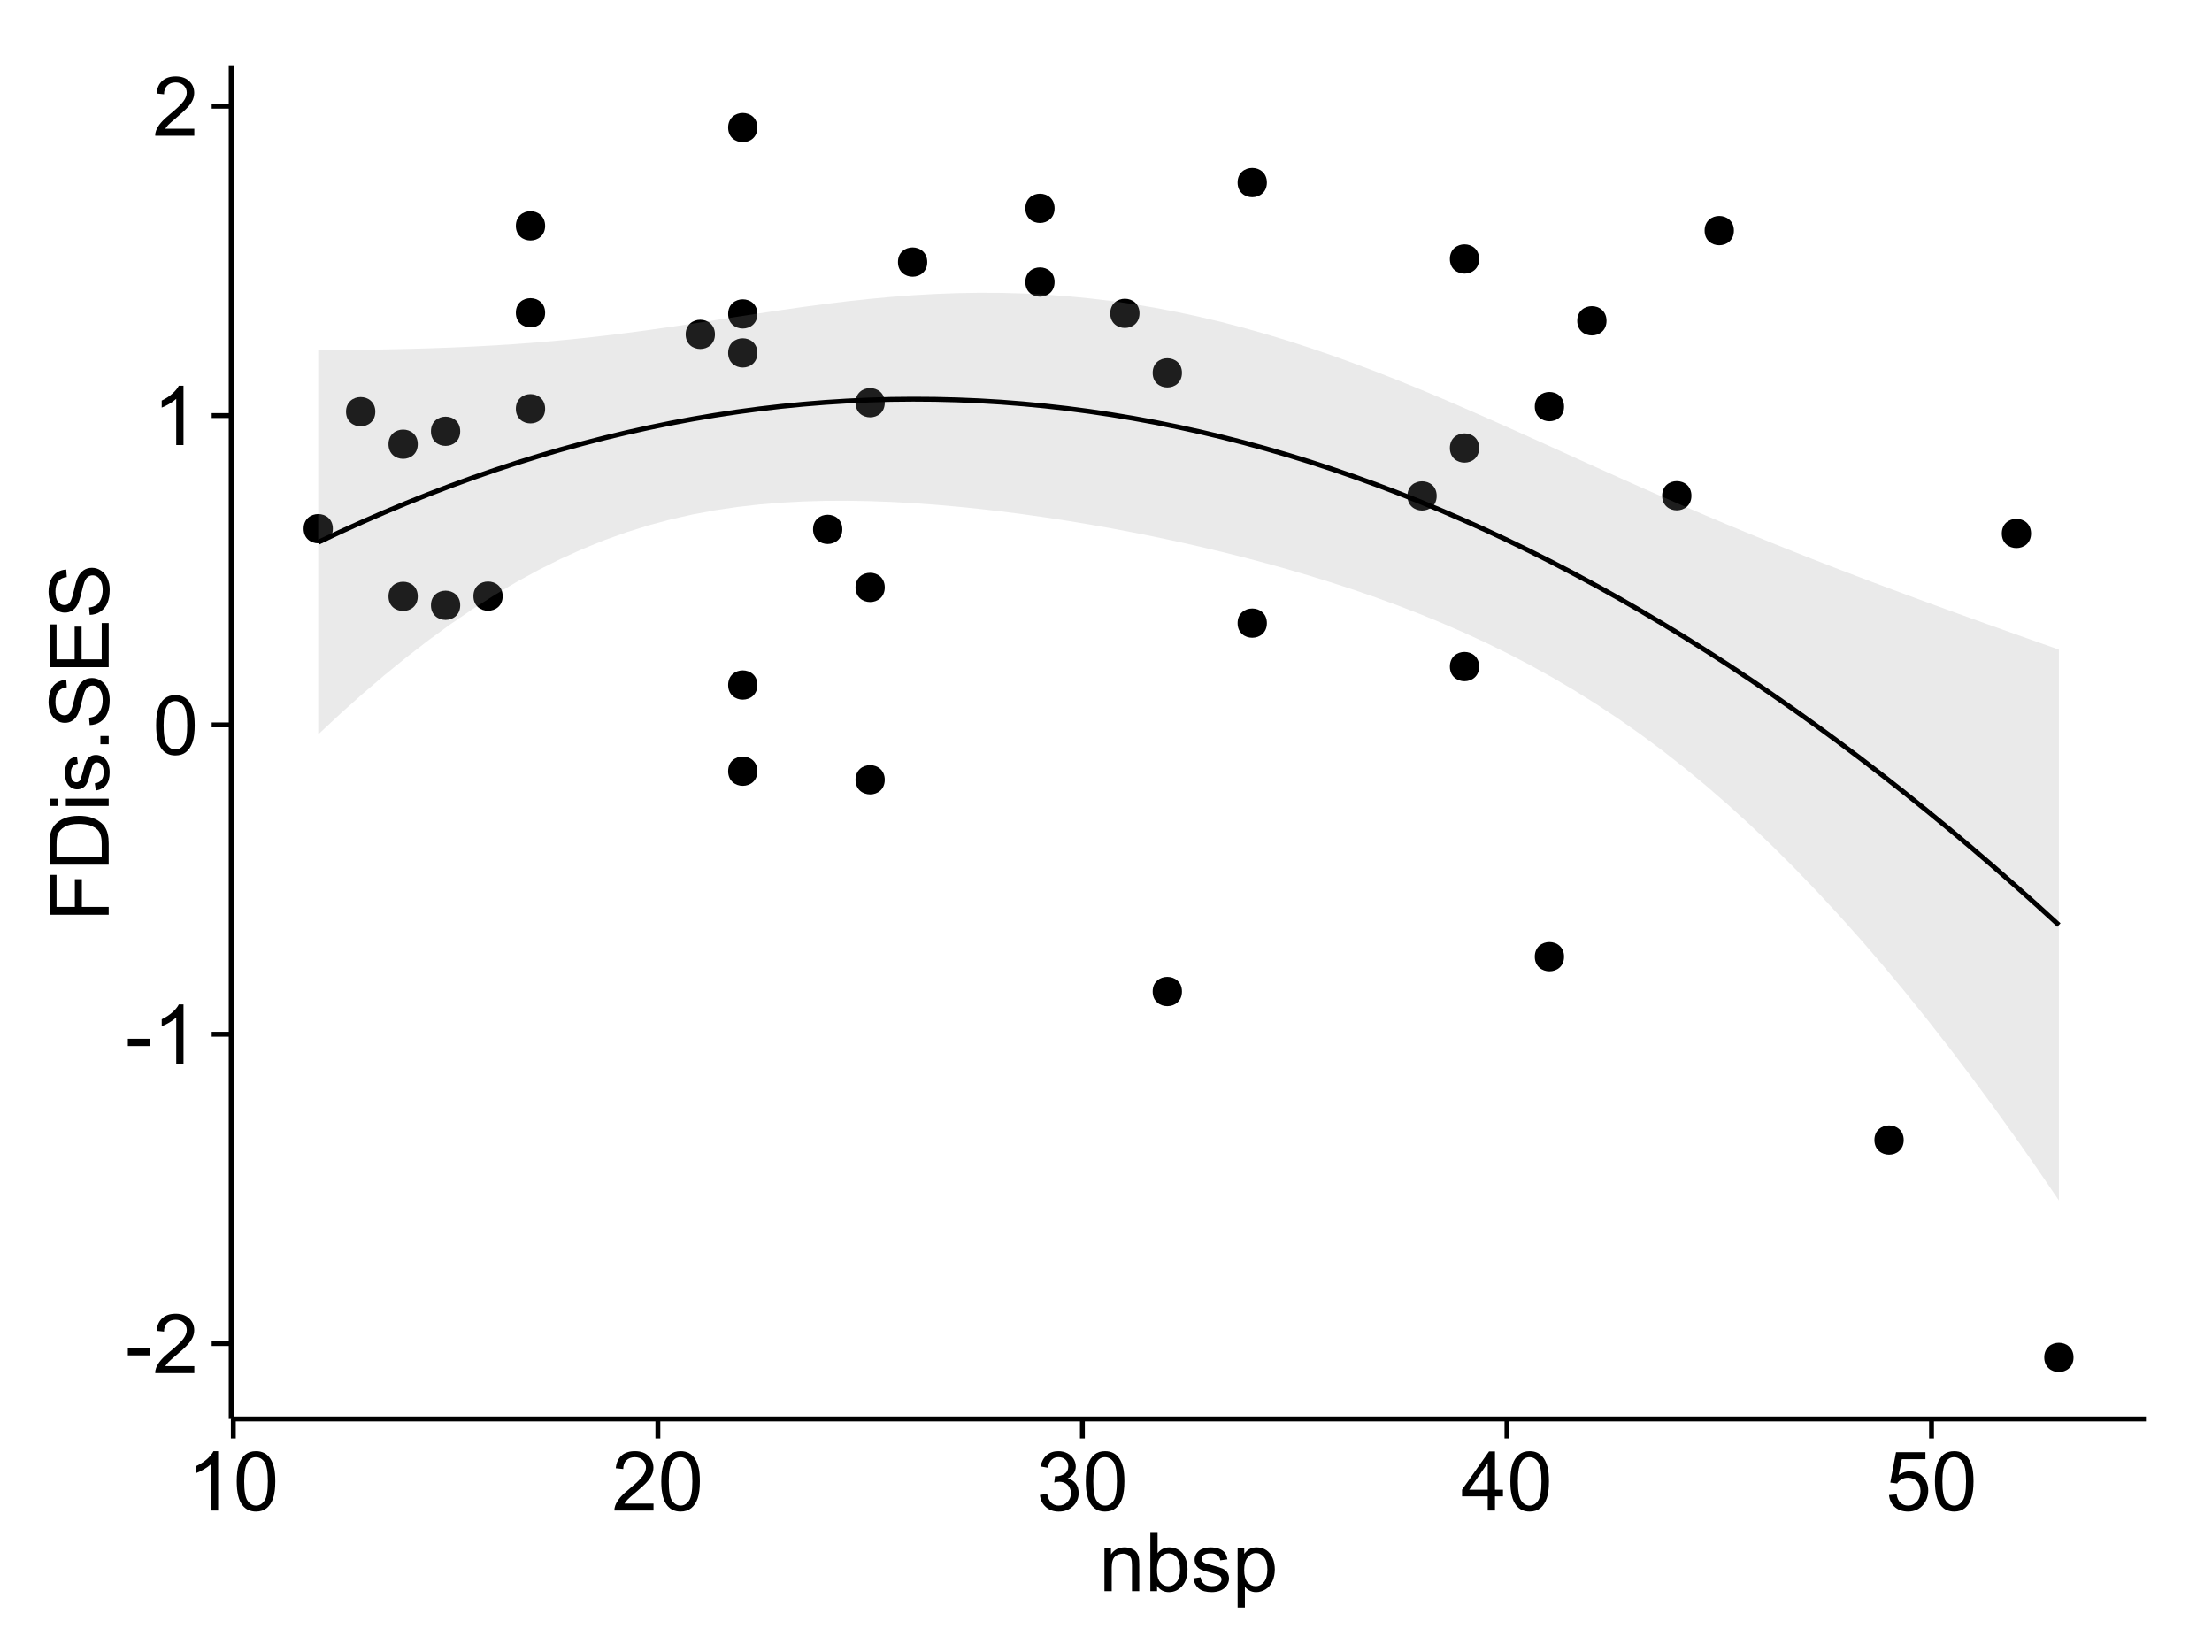 <?xml version="1.0" encoding="UTF-8"?>
<svg xmlns="http://www.w3.org/2000/svg" xmlns:xlink="http://www.w3.org/1999/xlink" width="482pt" height="360pt" viewBox="0 0 482 360" version="1.1">
<defs>
<g>
<symbol overflow="visible" id="glyph0-0">
<path style="stroke:none;" d="M 0.57 -3.867 L 0.57 -5.457 L 5.43 -5.457 L 5.43 -3.867 Z M 0.57 -3.867 "/>
</symbol>
<symbol overflow="visible" id="glyph0-1">
<path style="stroke:none;" d="M 9.062 -1.52 L 9.062 0 L 0.547 0 C 0.531 -0.379 0.594 -0.742 0.73 -1.098 C 0.945 -1.676 1.293 -2.25 1.77 -2.812 C 2.246 -3.375 2.934 -4.023 3.84 -4.766 C 5.238 -5.906 6.188 -6.816 6.68 -7.492 C 7.172 -8.16 7.418 -8.793 7.418 -9.395 C 7.418 -10.02 7.191 -10.551 6.746 -10.98 C 6.293 -11.41 5.711 -11.625 4.992 -11.629 C 4.23 -11.625 3.621 -11.395 3.164 -10.941 C 2.703 -10.48 2.469 -9.848 2.469 -9.043 L 0.844 -9.211 C 0.953 -10.422 1.371 -11.344 2.102 -11.984 C 2.824 -12.617 3.801 -12.938 5.027 -12.938 C 6.262 -12.938 7.238 -12.594 7.961 -11.91 C 8.68 -11.223 9.039 -10.371 9.043 -9.359 C 9.039 -8.84 8.934 -8.336 8.727 -7.84 C 8.512 -7.34 8.164 -6.812 7.676 -6.266 C 7.188 -5.711 6.375 -4.957 5.238 -4 C 4.285 -3.199 3.676 -2.66 3.41 -2.379 C 3.141 -2.094 2.918 -1.805 2.742 -1.52 Z M 9.062 -1.52 "/>
</symbol>
<symbol overflow="visible" id="glyph0-2">
<path style="stroke:none;" d="M 6.707 0 L 5.125 0 L 5.125 -10.082 C 4.742 -9.715 4.242 -9.352 3.625 -8.988 C 3.004 -8.625 2.449 -8.352 1.961 -8.172 L 1.961 -9.703 C 2.844 -10.117 3.617 -10.621 4.281 -11.215 C 4.941 -11.805 5.41 -12.379 5.688 -12.938 L 6.707 -12.938 Z M 6.707 0 "/>
</symbol>
<symbol overflow="visible" id="glyph0-3">
<path style="stroke:none;" d="M 0.746 -6.355 C 0.742 -7.875 0.898 -9.102 1.215 -10.031 C 1.527 -10.961 1.996 -11.676 2.613 -12.18 C 3.23 -12.684 4.008 -12.938 4.949 -12.938 C 5.637 -12.938 6.242 -12.797 6.766 -12.52 C 7.285 -12.238 7.715 -11.836 8.059 -11.316 C 8.395 -10.789 8.664 -10.152 8.859 -9.398 C 9.051 -8.645 9.145 -7.629 9.148 -6.355 C 9.145 -4.84 8.992 -3.617 8.684 -2.691 C 8.371 -1.762 7.906 -1.047 7.289 -0.539 C 6.672 -0.035 5.891 0.215 4.949 0.219 C 3.703 0.215 2.727 -0.227 2.023 -1.117 C 1.168 -2.188 0.742 -3.934 0.746 -6.355 Z M 2.375 -6.355 C 2.371 -4.234 2.621 -2.824 3.117 -2.129 C 3.609 -1.426 4.219 -1.078 4.949 -1.082 C 5.672 -1.078 6.281 -1.43 6.781 -2.137 C 7.273 -2.836 7.523 -4.242 7.523 -6.355 C 7.523 -8.473 7.273 -9.883 6.781 -10.582 C 6.281 -11.277 5.664 -11.625 4.93 -11.629 C 4.199 -11.625 3.621 -11.316 3.191 -10.703 C 2.645 -9.918 2.371 -8.469 2.375 -6.355 Z M 2.375 -6.355 "/>
</symbol>
<symbol overflow="visible" id="glyph0-4">
<path style="stroke:none;" d="M 0.758 -3.402 L 2.336 -3.613 C 2.516 -2.711 2.824 -2.062 3.266 -1.672 C 3.699 -1.273 4.23 -1.078 4.859 -1.082 C 5.602 -1.078 6.23 -1.336 6.746 -1.855 C 7.254 -2.367 7.512 -3.004 7.516 -3.77 C 7.512 -4.492 7.273 -5.094 6.801 -5.566 C 6.324 -6.035 5.723 -6.27 4.992 -6.273 C 4.691 -6.27 4.316 -6.211 3.875 -6.102 L 4.051 -7.488 C 4.152 -7.473 4.238 -7.465 4.305 -7.469 C 4.977 -7.465 5.582 -7.641 6.125 -7.996 C 6.66 -8.344 6.93 -8.887 6.934 -9.625 C 6.93 -10.199 6.734 -10.68 6.344 -11.062 C 5.949 -11.445 5.441 -11.637 4.824 -11.637 C 4.207 -11.637 3.695 -11.441 3.285 -11.055 C 2.875 -10.668 2.613 -10.09 2.496 -9.316 L 0.914 -9.598 C 1.105 -10.656 1.543 -11.477 2.23 -12.062 C 2.914 -12.645 3.766 -12.938 4.789 -12.938 C 5.488 -12.938 6.137 -12.785 6.73 -12.484 C 7.32 -12.18 7.773 -11.77 8.09 -11.25 C 8.402 -10.727 8.559 -10.172 8.562 -9.59 C 8.559 -9.031 8.41 -8.523 8.113 -8.066 C 7.812 -7.609 7.371 -7.246 6.785 -6.977 C 7.547 -6.801 8.137 -6.438 8.562 -5.883 C 8.98 -5.328 9.191 -4.633 9.195 -3.805 C 9.191 -2.676 8.781 -1.723 7.965 -0.945 C 7.141 -0.164 6.105 0.223 4.852 0.227 C 3.719 0.223 2.777 -0.109 2.035 -0.781 C 1.285 -1.453 0.859 -2.328 0.758 -3.402 Z M 0.758 -3.402 "/>
</symbol>
<symbol overflow="visible" id="glyph0-5">
<path style="stroke:none;" d="M 5.82 0 L 5.82 -3.086 L 0.227 -3.086 L 0.227 -4.535 L 6.109 -12.883 L 7.398 -12.883 L 7.398 -4.535 L 9.141 -4.535 L 9.141 -3.086 L 7.398 -3.086 L 7.398 0 Z M 5.82 -4.535 L 5.82 -10.344 L 1.785 -4.535 Z M 5.82 -4.535 "/>
</symbol>
<symbol overflow="visible" id="glyph0-6">
<path style="stroke:none;" d="M 0.746 -3.375 L 2.406 -3.516 C 2.527 -2.707 2.812 -2.098 3.266 -1.691 C 3.711 -1.281 4.254 -1.078 4.887 -1.082 C 5.648 -1.078 6.293 -1.363 6.82 -1.941 C 7.344 -2.512 7.605 -3.273 7.609 -4.227 C 7.605 -5.125 7.352 -5.84 6.848 -6.363 C 6.34 -6.883 5.676 -7.141 4.859 -7.145 C 4.344 -7.141 3.887 -7.027 3.48 -6.797 C 3.07 -6.566 2.746 -6.266 2.516 -5.898 L 1.027 -6.09 L 2.277 -12.711 L 8.684 -12.711 L 8.684 -11.195 L 3.543 -11.195 L 2.848 -7.734 C 3.621 -8.273 4.43 -8.543 5.281 -8.543 C 6.402 -8.543 7.352 -8.152 8.129 -7.371 C 8.898 -6.59 9.285 -5.586 9.289 -4.367 C 9.285 -3.195 8.945 -2.188 8.27 -1.344 C 7.441 -0.301 6.316 0.215 4.887 0.219 C 3.715 0.215 2.758 -0.109 2.016 -0.766 C 1.273 -1.418 0.848 -2.289 0.746 -3.375 Z M 0.746 -3.375 "/>
</symbol>
<symbol overflow="visible" id="glyph0-7">
<path style="stroke:none;" d="M 1.188 0 L 1.188 -9.336 L 2.609 -9.336 L 2.609 -8.008 C 3.293 -9.031 4.285 -9.543 5.582 -9.547 C 6.141 -9.543 6.656 -9.441 7.133 -9.242 C 7.602 -9.035 7.957 -8.77 8.191 -8.445 C 8.426 -8.113 8.59 -7.727 8.684 -7.277 C 8.742 -6.98 8.77 -6.465 8.773 -5.738 L 8.773 0 L 7.188 0 L 7.188 -5.68 C 7.184 -6.32 7.121 -6.801 7.004 -7.121 C 6.879 -7.438 6.66 -7.695 6.348 -7.887 C 6.031 -8.074 5.664 -8.168 5.246 -8.172 C 4.566 -8.168 3.984 -7.953 3.5 -7.531 C 3.008 -7.102 2.766 -6.293 2.77 -5.098 L 2.77 0 Z M 1.188 0 "/>
</symbol>
<symbol overflow="visible" id="glyph0-8">
<path style="stroke:none;" d="M 2.645 0 L 1.18 0 L 1.18 -12.883 L 2.758 -12.883 L 2.758 -8.289 C 3.426 -9.125 4.277 -9.543 5.316 -9.547 C 5.887 -9.543 6.434 -9.43 6.949 -9.199 C 7.461 -8.965 7.883 -8.637 8.215 -8.223 C 8.543 -7.801 8.801 -7.297 8.992 -6.707 C 9.176 -6.113 9.27 -5.48 9.273 -4.809 C 9.27 -3.203 8.875 -1.965 8.086 -1.098 C 7.293 -0.223 6.344 0.211 5.238 0.211 C 4.137 0.211 3.27 -0.246 2.645 -1.168 Z M 2.629 -4.738 C 2.625 -3.617 2.777 -2.809 3.086 -2.312 C 3.582 -1.496 4.254 -1.09 5.105 -1.09 C 5.793 -1.09 6.391 -1.387 6.898 -1.988 C 7.398 -2.586 7.652 -3.484 7.656 -4.676 C 7.652 -5.895 7.41 -6.793 6.93 -7.371 C 6.441 -7.949 5.855 -8.238 5.176 -8.242 C 4.48 -8.238 3.883 -7.938 3.383 -7.34 C 2.875 -6.738 2.625 -5.871 2.629 -4.738 Z M 2.629 -4.738 "/>
</symbol>
<symbol overflow="visible" id="glyph0-9">
<path style="stroke:none;" d="M 0.555 -2.785 L 2.117 -3.031 C 2.203 -2.402 2.449 -1.922 2.852 -1.59 C 3.25 -1.254 3.812 -1.09 4.535 -1.09 C 5.262 -1.09 5.801 -1.234 6.152 -1.531 C 6.504 -1.824 6.68 -2.172 6.68 -2.574 C 6.68 -2.926 6.523 -3.207 6.215 -3.418 C 5.996 -3.555 5.457 -3.734 4.598 -3.953 C 3.434 -4.246 2.629 -4.5 2.184 -4.715 C 1.734 -4.926 1.395 -5.223 1.164 -5.602 C 0.93 -5.98 0.812 -6.398 0.816 -6.855 C 0.812 -7.27 0.91 -7.652 1.102 -8.012 C 1.293 -8.363 1.551 -8.66 1.883 -8.895 C 2.125 -9.074 2.461 -9.227 2.887 -9.355 C 3.309 -9.48 3.766 -9.543 4.254 -9.547 C 4.984 -9.543 5.625 -9.438 6.184 -9.23 C 6.734 -9.016 7.145 -8.73 7.41 -8.371 C 7.672 -8.008 7.852 -7.527 7.953 -6.926 L 6.406 -6.715 C 6.332 -7.195 6.129 -7.57 5.793 -7.84 C 5.453 -8.105 4.977 -8.238 4.367 -8.242 C 3.637 -8.238 3.121 -8.117 2.812 -7.883 C 2.5 -7.641 2.344 -7.359 2.348 -7.039 C 2.344 -6.832 2.406 -6.648 2.539 -6.484 C 2.664 -6.312 2.867 -6.172 3.148 -6.062 C 3.301 -6.004 3.766 -5.871 4.543 -5.66 C 5.66 -5.359 6.441 -5.113 6.887 -4.926 C 7.324 -4.734 7.672 -4.457 7.926 -4.094 C 8.176 -3.73 8.301 -3.281 8.305 -2.742 C 8.301 -2.215 8.148 -1.719 7.844 -1.254 C 7.535 -0.785 7.09 -0.422 6.512 -0.172 C 5.926 0.086 5.27 0.211 4.543 0.211 C 3.328 0.211 2.406 -0.039 1.77 -0.543 C 1.133 -1.047 0.727 -1.793 0.555 -2.785 Z M 0.555 -2.785 "/>
</symbol>
<symbol overflow="visible" id="glyph0-10">
<path style="stroke:none;" d="M 1.188 3.578 L 1.188 -9.336 L 2.629 -9.336 L 2.629 -8.121 C 2.965 -8.594 3.348 -8.949 3.777 -9.188 C 4.203 -9.426 4.723 -9.543 5.336 -9.547 C 6.129 -9.543 6.832 -9.34 7.445 -8.93 C 8.051 -8.516 8.512 -7.934 8.824 -7.191 C 9.133 -6.441 9.285 -5.625 9.289 -4.738 C 9.285 -3.781 9.113 -2.922 8.773 -2.156 C 8.43 -1.391 7.934 -0.805 7.281 -0.398 C 6.625 0.008 5.938 0.211 5.219 0.211 C 4.691 0.211 4.219 0.102 3.801 -0.121 C 3.379 -0.344 3.035 -0.625 2.77 -0.969 L 2.77 3.578 Z M 2.617 -4.613 C 2.613 -3.41 2.855 -2.523 3.348 -1.949 C 3.832 -1.375 4.422 -1.09 5.117 -1.09 C 5.816 -1.09 6.418 -1.387 6.922 -1.98 C 7.418 -2.574 7.668 -3.496 7.672 -4.746 C 7.668 -5.934 7.426 -6.824 6.938 -7.418 C 6.445 -8.008 5.859 -8.301 5.188 -8.305 C 4.508 -8.301 3.91 -7.988 3.395 -7.359 C 2.871 -6.727 2.613 -5.809 2.617 -4.613 Z M 2.617 -4.613 "/>
</symbol>
<symbol overflow="visible" id="glyph1-0">
<path style="stroke:none;" d="M 0 -1.477 L -12.883 -1.477 L -12.883 -10.168 L -11.363 -10.168 L -11.363 -3.184 L -7.375 -3.184 L -7.375 -9.227 L -5.852 -9.227 L -5.852 -3.184 L 0 -3.18 Z M 0 -1.477 "/>
</symbol>
<symbol overflow="visible" id="glyph1-1">
<path style="stroke:none;" d="M 0 -1.391 L -12.883 -1.391 L -12.883 -5.828 C -12.879 -6.828 -12.816 -7.594 -12.699 -8.121 C -12.527 -8.855 -12.223 -9.484 -11.777 -10.012 C -11.199 -10.688 -10.465 -11.195 -9.574 -11.535 C -8.68 -11.867 -7.656 -12.035 -6.512 -12.039 C -5.527 -12.035 -4.66 -11.922 -3.91 -11.695 C -3.152 -11.469 -2.527 -11.176 -2.035 -10.816 C -1.535 -10.457 -1.145 -10.066 -0.863 -9.645 C -0.574 -9.219 -0.359 -8.703 -0.219 -8.105 C -0.07 -7.504 0 -6.816 0 -6.039 Z M -1.52 -3.094 L -1.52 -5.844 C -1.516 -6.688 -1.598 -7.355 -1.758 -7.844 C -1.914 -8.324 -2.137 -8.711 -2.426 -9 C -2.828 -9.402 -3.371 -9.715 -4.055 -9.941 C -4.734 -10.164 -5.562 -10.277 -6.539 -10.281 C -7.887 -10.277 -8.922 -10.055 -9.645 -9.617 C -10.367 -9.172 -10.852 -8.637 -11.102 -8.008 C -11.273 -7.547 -11.359 -6.812 -11.363 -5.801 L -11.363 -3.094 Z M -1.52 -3.094 "/>
</symbol>
<symbol overflow="visible" id="glyph1-2">
<path style="stroke:none;" d="M -11.066 -1.195 L -12.883 -1.195 L -12.883 -2.777 L -11.066 -2.777 Z M 0 -1.195 L -9.336 -1.195 L -9.336 -2.777 L 0 -2.777 Z M 0 -1.195 "/>
</symbol>
<symbol overflow="visible" id="glyph1-3">
<path style="stroke:none;" d="M -2.785 -0.555 L -3.031 -2.117 C -2.402 -2.203 -1.922 -2.449 -1.59 -2.852 C -1.254 -3.25 -1.09 -3.812 -1.09 -4.535 C -1.09 -5.262 -1.234 -5.801 -1.531 -6.152 C -1.824 -6.504 -2.172 -6.68 -2.574 -6.68 C -2.926 -6.68 -3.207 -6.523 -3.418 -6.215 C -3.555 -5.996 -3.734 -5.457 -3.953 -4.598 C -4.246 -3.434 -4.5 -2.629 -4.715 -2.184 C -4.926 -1.734 -5.223 -1.395 -5.602 -1.164 C -5.98 -0.93 -6.398 -0.812 -6.855 -0.816 C -7.27 -0.812 -7.652 -0.91 -8.012 -1.102 C -8.363 -1.293 -8.66 -1.551 -8.895 -1.883 C -9.074 -2.125 -9.227 -2.461 -9.355 -2.887 C -9.48 -3.309 -9.543 -3.766 -9.547 -4.254 C -9.543 -4.984 -9.438 -5.625 -9.23 -6.184 C -9.016 -6.734 -8.73 -7.145 -8.371 -7.41 C -8.008 -7.672 -7.527 -7.852 -6.926 -7.953 L -6.715 -6.406 C -7.195 -6.332 -7.57 -6.129 -7.84 -5.797 C -8.105 -5.457 -8.238 -4.98 -8.242 -4.367 C -8.238 -3.637 -8.117 -3.121 -7.883 -2.812 C -7.641 -2.5 -7.359 -2.344 -7.039 -2.348 C -6.832 -2.344 -6.648 -2.406 -6.484 -2.539 C -6.312 -2.664 -6.172 -2.867 -6.062 -3.148 C -6.004 -3.301 -5.871 -3.766 -5.66 -4.543 C -5.359 -5.66 -5.113 -6.441 -4.926 -6.887 C -4.734 -7.324 -4.457 -7.672 -4.094 -7.926 C -3.73 -8.176 -3.281 -8.301 -2.742 -8.305 C -2.211 -8.301 -1.711 -8.148 -1.25 -7.844 C -0.781 -7.535 -0.422 -7.09 -0.172 -6.512 C 0.086 -5.926 0.211 -5.27 0.211 -4.543 C 0.211 -3.328 -0.039 -2.406 -0.543 -1.77 C -1.047 -1.133 -1.793 -0.727 -2.785 -0.555 Z M -2.785 -0.555 "/>
</symbol>
<symbol overflow="visible" id="glyph1-4">
<path style="stroke:none;" d="M 0 -1.633 L -1.801 -1.633 L -1.801 -3.438 L 0 -3.438 Z M 0 -1.633 "/>
</symbol>
<symbol overflow="visible" id="glyph1-5">
<path style="stroke:none;" d="M -4.141 -0.809 L -4.281 -2.418 C -3.633 -2.492 -3.102 -2.668 -2.691 -2.949 C -2.277 -3.223 -1.945 -3.656 -1.691 -4.246 C -1.434 -4.828 -1.305 -5.488 -1.309 -6.223 C -1.305 -6.871 -1.402 -7.445 -1.598 -7.945 C -1.789 -8.441 -2.055 -8.809 -2.395 -9.055 C -2.727 -9.297 -3.094 -9.422 -3.496 -9.422 C -3.898 -9.422 -4.25 -9.305 -4.555 -9.07 C -4.852 -8.836 -5.105 -8.449 -5.316 -7.91 C -5.449 -7.562 -5.66 -6.797 -5.945 -5.613 C -6.227 -4.43 -6.496 -3.602 -6.75 -3.129 C -7.07 -2.512 -7.469 -2.051 -7.949 -1.754 C -8.422 -1.449 -8.957 -1.301 -9.555 -1.301 C -10.203 -1.301 -10.812 -1.484 -11.379 -1.855 C -11.941 -2.223 -12.367 -2.762 -12.664 -3.473 C -12.953 -4.18 -13.102 -4.969 -13.105 -5.836 C -13.102 -6.789 -12.945 -7.629 -12.641 -8.363 C -12.328 -9.09 -11.879 -9.652 -11.285 -10.043 C -10.688 -10.434 -10.008 -10.645 -9.254 -10.68 L -9.133 -9.043 C -9.941 -8.953 -10.555 -8.656 -10.977 -8.152 C -11.391 -7.641 -11.602 -6.895 -11.602 -5.906 C -11.602 -4.875 -11.41 -4.121 -11.035 -3.652 C -10.652 -3.176 -10.199 -2.941 -9.668 -2.945 C -9.203 -2.941 -8.82 -3.109 -8.523 -3.445 C -8.223 -3.773 -7.918 -4.629 -7.605 -6.016 C -7.293 -7.398 -7.02 -8.348 -6.785 -8.867 C -6.438 -9.613 -5.996 -10.168 -5.469 -10.527 C -4.938 -10.883 -4.328 -11.062 -3.637 -11.066 C -2.949 -11.062 -2.305 -10.867 -1.699 -10.477 C -1.09 -10.082 -0.617 -9.516 -0.285 -8.781 C 0.051 -8.043 0.215 -7.215 0.219 -6.301 C 0.215 -5.133 0.051 -4.156 -0.289 -3.371 C -0.625 -2.578 -1.137 -1.961 -1.824 -1.516 C -2.504 -1.066 -3.277 -0.832 -4.141 -0.809 Z M -4.141 -0.809 "/>
</symbol>
<symbol overflow="visible" id="glyph1-6">
<path style="stroke:none;" d="M 0 -1.422 L -12.883 -1.426 L -12.883 -10.742 L -11.363 -10.742 L -11.363 -3.129 L -7.418 -3.129 L -7.418 -10.258 L -5.906 -10.258 L -5.906 -3.129 L -1.52 -3.129 L -1.52 -11.039 L 0 -11.039 Z M 0 -1.422 "/>
</symbol>
</g>
<clipPath id="clip1">
  <path d="M 50.375 14.398 L 468.598 14.398 L 468.598 310.164 L 50.375 310.164 Z M 50.375 14.398 "/>
</clipPath>
</defs>
<g id="surface4996">
<rect x="0" y="0" width="482" height="360" style="fill:rgb(100%,100%,100%);fill-opacity:1;stroke:none;"/>
<rect x="0" y="0" width="482" height="360" style="fill:rgb(100%,100%,100%);fill-opacity:1;stroke:none;"/>
<path style="fill:none;stroke-width:1.063;stroke-linecap:round;stroke-linejoin:round;stroke:rgb(100%,100%,100%);stroke-opacity:1;stroke-miterlimit:10;" d="M 0 360 L 482 360 L 482 0 L 0 0 Z M 0 360 "/>
<g clip-path="url(#clip1)" clip-rule="nonzero">
<path style=" stroke:none;fill-rule:nonzero;fill:rgb(100%,100%,100%);fill-opacity:1;" d="M 50.375 309.168 L 467.598 309.168 L 467.598 14.402 L 50.375 14.402 Z M 50.375 309.168 "/>
<path style=" stroke:none;fill-rule:nonzero;fill:rgb(0%,0%,0%);fill-opacity:1;" d="M 256.488 216.047 C 256.488 218.879 252.238 218.879 252.238 216.047 C 252.238 213.211 256.488 213.211 256.488 216.047 "/>
<path style=" stroke:none;fill-rule:nonzero;fill:rgb(0%,0%,0%);fill-opacity:1;" d="M 200.98 57.102 C 200.98 59.934 196.73 59.934 196.73 57.102 C 196.73 54.266 200.98 54.266 200.98 57.102 "/>
<path style=" stroke:none;fill-rule:nonzero;fill:rgb(0%,0%,0%);fill-opacity:1;" d="M 99.219 131.887 C 99.219 134.723 94.969 134.723 94.969 131.887 C 94.969 129.055 99.219 129.055 99.219 131.887 "/>
<path style=" stroke:none;fill-rule:nonzero;fill:rgb(0%,0%,0%);fill-opacity:1;" d="M 228.734 61.449 C 228.734 64.281 224.484 64.281 224.484 61.449 C 224.484 58.613 228.734 58.613 228.734 61.449 "/>
<path style=" stroke:none;fill-rule:nonzero;fill:rgb(0%,0%,0%);fill-opacity:1;" d="M 349 69.898 C 349 72.73 344.746 72.73 344.746 69.898 C 344.746 67.062 349 67.062 349 69.898 "/>
<path style=" stroke:none;fill-rule:nonzero;fill:rgb(0%,0%,0%);fill-opacity:1;" d="M 256.488 81.238 C 256.488 84.074 252.238 84.074 252.238 81.238 C 252.238 78.406 256.488 78.406 256.488 81.238 "/>
<path style=" stroke:none;fill-rule:nonzero;fill:rgb(0%,0%,0%);fill-opacity:1;" d="M 376.754 50.246 C 376.754 53.078 372.5 53.078 372.5 50.246 C 372.5 47.41 376.754 47.41 376.754 50.246 "/>
<path style=" stroke:none;fill-rule:nonzero;fill:rgb(0%,0%,0%);fill-opacity:1;" d="M 339.75 208.457 C 339.75 211.293 335.496 211.293 335.496 208.457 C 335.496 205.621 339.75 205.621 339.75 208.457 "/>
<path style=" stroke:none;fill-rule:nonzero;fill:rgb(0%,0%,0%);fill-opacity:1;" d="M 163.977 27.797 C 163.977 30.633 159.727 30.633 159.727 27.797 C 159.727 24.965 163.977 24.965 163.977 27.797 "/>
<path style=" stroke:none;fill-rule:nonzero;fill:rgb(0%,0%,0%);fill-opacity:1;" d="M 191.73 169.906 C 191.73 172.742 187.48 172.742 187.48 169.906 C 187.48 167.07 191.73 167.07 191.73 169.906 "/>
<path style=" stroke:none;fill-rule:nonzero;fill:rgb(0%,0%,0%);fill-opacity:1;" d="M 321.246 97.617 C 321.246 100.453 316.996 100.453 316.996 97.617 C 316.996 94.785 321.246 94.785 321.246 97.617 "/>
<path style=" stroke:none;fill-rule:nonzero;fill:rgb(0%,0%,0%);fill-opacity:1;" d="M 274.992 39.777 C 274.992 42.609 270.738 42.609 270.738 39.777 C 270.738 36.941 274.992 36.941 274.992 39.777 "/>
<path style=" stroke:none;fill-rule:nonzero;fill:rgb(0%,0%,0%);fill-opacity:1;" d="M 228.734 45.391 C 228.734 48.227 224.484 48.227 224.484 45.391 C 224.484 42.559 228.734 42.559 228.734 45.391 "/>
<path style=" stroke:none;fill-rule:nonzero;fill:rgb(0%,0%,0%);fill-opacity:1;" d="M 339.75 88.598 C 339.75 91.434 335.496 91.434 335.496 88.598 C 335.496 85.766 339.75 85.766 339.75 88.598 "/>
<path style=" stroke:none;fill-rule:nonzero;fill:rgb(0%,0%,0%);fill-opacity:1;" d="M 367.5 108.016 C 367.5 110.852 363.25 110.852 363.25 108.016 C 363.25 105.184 367.5 105.184 367.5 108.016 "/>
<path style=" stroke:none;fill-rule:nonzero;fill:rgb(0%,0%,0%);fill-opacity:1;" d="M 163.977 76.898 C 163.977 79.73 159.727 79.73 159.727 76.898 C 159.727 74.062 163.977 74.062 163.977 76.898 "/>
<path style=" stroke:none;fill-rule:nonzero;fill:rgb(0%,0%,0%);fill-opacity:1;" d="M 117.723 89.07 C 117.723 91.902 113.469 91.902 113.469 89.07 C 113.469 86.234 117.723 86.234 117.723 89.07 "/>
<path style=" stroke:none;fill-rule:nonzero;fill:rgb(0%,0%,0%);fill-opacity:1;" d="M 441.512 116.234 C 441.512 119.07 437.258 119.07 437.258 116.234 C 437.258 113.402 441.512 113.402 441.512 116.234 "/>
<path style=" stroke:none;fill-rule:nonzero;fill:rgb(0%,0%,0%);fill-opacity:1;" d="M 321.246 145.242 C 321.246 148.078 316.996 148.078 316.996 145.242 C 316.996 142.41 321.246 142.41 321.246 145.242 "/>
<path style=" stroke:none;fill-rule:nonzero;fill:rgb(0%,0%,0%);fill-opacity:1;" d="M 163.977 168.039 C 163.977 170.875 159.727 170.875 159.727 168.039 C 159.727 165.203 163.977 165.203 163.977 168.039 "/>
<path style=" stroke:none;fill-rule:nonzero;fill:rgb(0%,0%,0%);fill-opacity:1;" d="M 321.246 56.43 C 321.246 59.266 316.996 59.266 316.996 56.43 C 316.996 53.594 321.246 53.594 321.246 56.43 "/>
<path style=" stroke:none;fill-rule:nonzero;fill:rgb(0%,0%,0%);fill-opacity:1;" d="M 413.758 248.398 C 413.758 251.234 409.504 251.234 409.504 248.398 C 409.504 245.566 413.758 245.566 413.758 248.398 "/>
<path style=" stroke:none;fill-rule:nonzero;fill:rgb(0%,0%,0%);fill-opacity:1;" d="M 117.723 68.148 C 117.723 70.984 113.469 70.984 113.469 68.148 C 113.469 65.312 117.723 65.312 117.723 68.148 "/>
<path style=" stroke:none;fill-rule:nonzero;fill:rgb(0%,0%,0%);fill-opacity:1;" d="M 71.469 115.199 C 71.469 118.031 67.215 118.031 67.215 115.199 C 67.215 112.363 71.469 112.363 71.469 115.199 "/>
<path style=" stroke:none;fill-rule:nonzero;fill:rgb(0%,0%,0%);fill-opacity:1;" d="M 450.762 295.77 C 450.762 298.602 446.508 298.602 446.508 295.77 C 446.508 292.934 450.762 292.934 450.762 295.77 "/>
<path style=" stroke:none;fill-rule:nonzero;fill:rgb(0%,0%,0%);fill-opacity:1;" d="M 311.996 108.055 C 311.996 110.891 307.742 110.891 307.742 108.055 C 307.742 105.219 311.996 105.219 311.996 108.055 "/>
<path style=" stroke:none;fill-rule:nonzero;fill:rgb(0%,0%,0%);fill-opacity:1;" d="M 163.977 68.402 C 163.977 71.234 159.727 71.234 159.727 68.402 C 159.727 65.566 163.977 65.566 163.977 68.402 "/>
<path style=" stroke:none;fill-rule:nonzero;fill:rgb(0%,0%,0%);fill-opacity:1;" d="M 108.473 129.895 C 108.473 132.727 104.219 132.727 104.219 129.895 C 104.219 127.059 108.473 127.059 108.473 129.895 "/>
<path style=" stroke:none;fill-rule:nonzero;fill:rgb(0%,0%,0%);fill-opacity:1;" d="M 191.73 87.75 C 191.73 90.586 187.48 90.586 187.48 87.75 C 187.48 84.914 191.73 84.914 191.73 87.75 "/>
<path style=" stroke:none;fill-rule:nonzero;fill:rgb(0%,0%,0%);fill-opacity:1;" d="M 163.977 149.254 C 163.977 152.09 159.727 152.09 159.727 149.254 C 159.727 146.418 163.977 146.418 163.977 149.254 "/>
<path style=" stroke:none;fill-rule:nonzero;fill:rgb(0%,0%,0%);fill-opacity:1;" d="M 274.992 135.777 C 274.992 138.609 270.738 138.609 270.738 135.777 C 270.738 132.941 274.992 132.941 274.992 135.777 "/>
<path style=" stroke:none;fill-rule:nonzero;fill:rgb(0%,0%,0%);fill-opacity:1;" d="M 191.73 127.996 C 191.73 130.828 187.48 130.828 187.48 127.996 C 187.48 125.16 191.73 125.16 191.73 127.996 "/>
<path style=" stroke:none;fill-rule:nonzero;fill:rgb(0%,0%,0%);fill-opacity:1;" d="M 154.727 72.852 C 154.727 75.688 150.477 75.688 150.477 72.852 C 150.477 70.02 154.727 70.02 154.727 72.852 "/>
<path style=" stroke:none;fill-rule:nonzero;fill:rgb(0%,0%,0%);fill-opacity:1;" d="M 89.969 129.945 C 89.969 132.777 85.719 132.777 85.719 129.945 C 85.719 127.109 89.969 127.109 89.969 129.945 "/>
<path style=" stroke:none;fill-rule:nonzero;fill:rgb(0%,0%,0%);fill-opacity:1;" d="M 247.238 68.277 C 247.238 71.109 242.984 71.109 242.984 68.277 C 242.984 65.441 247.238 65.441 247.238 68.277 "/>
<path style=" stroke:none;fill-rule:nonzero;fill:rgb(0%,0%,0%);fill-opacity:1;" d="M 182.48 115.344 C 182.48 118.18 178.227 118.18 178.227 115.344 C 178.227 112.508 182.48 112.508 182.48 115.344 "/>
<path style=" stroke:none;fill-rule:nonzero;fill:rgb(0%,0%,0%);fill-opacity:1;" d="M 117.723 49.211 C 117.723 52.043 113.469 52.043 113.469 49.211 C 113.469 46.375 117.723 46.375 117.723 49.211 "/>
<path style=" stroke:none;fill-rule:nonzero;fill:rgb(0%,0%,0%);fill-opacity:1;" d="M 89.969 96.793 C 89.969 99.629 85.719 99.629 85.719 96.793 C 85.719 93.957 89.969 93.957 89.969 96.793 "/>
<path style=" stroke:none;fill-rule:nonzero;fill:rgb(0%,0%,0%);fill-opacity:1;" d="M 99.219 93.973 C 99.219 96.809 94.969 96.809 94.969 93.973 C 94.969 91.141 99.219 91.141 99.219 93.973 "/>
<path style=" stroke:none;fill-rule:nonzero;fill:rgb(0%,0%,0%);fill-opacity:1;" d="M 80.719 89.703 C 80.719 92.539 76.465 92.539 76.465 89.703 C 76.465 86.867 80.719 86.867 80.719 89.703 "/>
<path style=" stroke:none;fill-rule:nonzero;fill:rgb(0%,0%,0%);fill-opacity:1;" d="M 257.551 216.047 C 257.551 220.297 251.172 220.297 251.172 216.047 C 251.172 211.793 257.551 211.793 257.551 216.047 "/>
<path style=" stroke:none;fill-rule:nonzero;fill:rgb(0%,0%,0%);fill-opacity:1;" d="M 202.047 57.102 C 202.047 61.352 195.668 61.352 195.668 57.102 C 195.668 52.848 202.047 52.848 202.047 57.102 "/>
<path style=" stroke:none;fill-rule:nonzero;fill:rgb(0%,0%,0%);fill-opacity:1;" d="M 100.281 131.887 C 100.281 136.141 93.906 136.141 93.906 131.887 C 93.906 127.637 100.281 127.637 100.281 131.887 "/>
<path style=" stroke:none;fill-rule:nonzero;fill:rgb(0%,0%,0%);fill-opacity:1;" d="M 229.797 61.449 C 229.797 65.699 223.422 65.699 223.422 61.449 C 223.422 57.195 229.797 57.195 229.797 61.449 "/>
<path style=" stroke:none;fill-rule:nonzero;fill:rgb(0%,0%,0%);fill-opacity:1;" d="M 350.062 69.898 C 350.062 74.148 343.684 74.148 343.684 69.898 C 343.684 65.645 350.062 65.645 350.062 69.898 "/>
<path style=" stroke:none;fill-rule:nonzero;fill:rgb(0%,0%,0%);fill-opacity:1;" d="M 257.551 81.238 C 257.551 85.492 251.172 85.492 251.172 81.238 C 251.172 76.988 257.551 76.988 257.551 81.238 "/>
<path style=" stroke:none;fill-rule:nonzero;fill:rgb(0%,0%,0%);fill-opacity:1;" d="M 377.816 50.246 C 377.816 54.496 371.438 54.496 371.438 50.246 C 371.438 45.992 377.816 45.992 377.816 50.246 "/>
<path style=" stroke:none;fill-rule:nonzero;fill:rgb(0%,0%,0%);fill-opacity:1;" d="M 340.812 208.457 C 340.812 212.711 334.434 212.711 334.434 208.457 C 334.434 204.207 340.812 204.207 340.812 208.457 "/>
<path style=" stroke:none;fill-rule:nonzero;fill:rgb(0%,0%,0%);fill-opacity:1;" d="M 165.039 27.797 C 165.039 32.051 158.664 32.051 158.664 27.797 C 158.664 23.547 165.039 23.547 165.039 27.797 "/>
<path style=" stroke:none;fill-rule:nonzero;fill:rgb(0%,0%,0%);fill-opacity:1;" d="M 192.793 169.906 C 192.793 174.16 186.418 174.16 186.418 169.906 C 186.418 165.656 192.793 165.656 192.793 169.906 "/>
<path style=" stroke:none;fill-rule:nonzero;fill:rgb(0%,0%,0%);fill-opacity:1;" d="M 322.309 97.617 C 322.309 101.871 315.93 101.871 315.93 97.617 C 315.93 93.367 322.309 93.367 322.309 97.617 "/>
<path style=" stroke:none;fill-rule:nonzero;fill:rgb(0%,0%,0%);fill-opacity:1;" d="M 276.055 39.777 C 276.055 44.027 269.676 44.027 269.676 39.777 C 269.676 35.523 276.055 35.523 276.055 39.777 "/>
<path style=" stroke:none;fill-rule:nonzero;fill:rgb(0%,0%,0%);fill-opacity:1;" d="M 229.797 45.391 C 229.797 49.645 223.422 49.645 223.422 45.391 C 223.422 41.141 229.797 41.141 229.797 45.391 "/>
<path style=" stroke:none;fill-rule:nonzero;fill:rgb(0%,0%,0%);fill-opacity:1;" d="M 340.812 88.598 C 340.812 92.852 334.434 92.852 334.434 88.598 C 334.434 84.348 340.812 84.348 340.812 88.598 "/>
<path style=" stroke:none;fill-rule:nonzero;fill:rgb(0%,0%,0%);fill-opacity:1;" d="M 368.566 108.016 C 368.566 112.27 362.188 112.27 362.188 108.016 C 362.188 103.766 368.566 103.766 368.566 108.016 "/>
<path style=" stroke:none;fill-rule:nonzero;fill:rgb(0%,0%,0%);fill-opacity:1;" d="M 165.039 76.898 C 165.039 81.148 158.664 81.148 158.664 76.898 C 158.664 72.645 165.039 72.645 165.039 76.898 "/>
<path style=" stroke:none;fill-rule:nonzero;fill:rgb(0%,0%,0%);fill-opacity:1;" d="M 118.785 89.07 C 118.785 93.32 112.406 93.32 112.406 89.07 C 112.406 84.816 118.785 84.816 118.785 89.07 "/>
<path style=" stroke:none;fill-rule:nonzero;fill:rgb(0%,0%,0%);fill-opacity:1;" d="M 442.574 116.234 C 442.574 120.488 436.195 120.488 436.195 116.234 C 436.195 111.984 442.574 111.984 442.574 116.234 "/>
<path style=" stroke:none;fill-rule:nonzero;fill:rgb(0%,0%,0%);fill-opacity:1;" d="M 322.309 145.242 C 322.309 149.496 315.93 149.496 315.93 145.242 C 315.93 140.992 322.309 140.992 322.309 145.242 "/>
<path style=" stroke:none;fill-rule:nonzero;fill:rgb(0%,0%,0%);fill-opacity:1;" d="M 165.039 168.039 C 165.039 172.289 158.664 172.289 158.664 168.039 C 158.664 163.785 165.039 163.785 165.039 168.039 "/>
<path style=" stroke:none;fill-rule:nonzero;fill:rgb(0%,0%,0%);fill-opacity:1;" d="M 322.309 56.43 C 322.309 60.68 315.93 60.68 315.93 56.43 C 315.93 52.176 322.309 52.176 322.309 56.43 "/>
<path style=" stroke:none;fill-rule:nonzero;fill:rgb(0%,0%,0%);fill-opacity:1;" d="M 414.82 248.398 C 414.82 252.652 408.441 252.652 408.441 248.398 C 408.441 244.148 414.82 244.148 414.82 248.398 "/>
<path style=" stroke:none;fill-rule:nonzero;fill:rgb(0%,0%,0%);fill-opacity:1;" d="M 118.785 68.148 C 118.785 72.402 112.406 72.402 112.406 68.148 C 112.406 63.898 118.785 63.898 118.785 68.148 "/>
<path style=" stroke:none;fill-rule:nonzero;fill:rgb(0%,0%,0%);fill-opacity:1;" d="M 72.531 115.199 C 72.531 119.449 66.152 119.449 66.152 115.199 C 66.152 110.945 72.531 110.945 72.531 115.199 "/>
<path style=" stroke:none;fill-rule:nonzero;fill:rgb(0%,0%,0%);fill-opacity:1;" d="M 451.824 295.77 C 451.824 300.02 445.445 300.02 445.445 295.77 C 445.445 291.516 451.824 291.516 451.824 295.77 "/>
<path style=" stroke:none;fill-rule:nonzero;fill:rgb(0%,0%,0%);fill-opacity:1;" d="M 313.059 108.055 C 313.059 112.309 306.68 112.309 306.68 108.055 C 306.68 103.805 313.059 103.805 313.059 108.055 "/>
<path style=" stroke:none;fill-rule:nonzero;fill:rgb(0%,0%,0%);fill-opacity:1;" d="M 165.039 68.402 C 165.039 72.652 158.664 72.652 158.664 68.402 C 158.664 64.148 165.039 64.148 165.039 68.402 "/>
<path style=" stroke:none;fill-rule:nonzero;fill:rgb(0%,0%,0%);fill-opacity:1;" d="M 109.535 129.895 C 109.535 134.145 103.156 134.145 103.156 129.895 C 103.156 125.641 109.535 125.641 109.535 129.895 "/>
<path style=" stroke:none;fill-rule:nonzero;fill:rgb(0%,0%,0%);fill-opacity:1;" d="M 192.793 87.75 C 192.793 92 186.418 92 186.418 87.75 C 186.418 83.496 192.793 83.496 192.793 87.75 "/>
<path style=" stroke:none;fill-rule:nonzero;fill:rgb(0%,0%,0%);fill-opacity:1;" d="M 165.039 149.254 C 165.039 153.508 158.664 153.508 158.664 149.254 C 158.664 145.004 165.039 145.004 165.039 149.254 "/>
<path style=" stroke:none;fill-rule:nonzero;fill:rgb(0%,0%,0%);fill-opacity:1;" d="M 276.055 135.777 C 276.055 140.027 269.676 140.027 269.676 135.777 C 269.676 131.523 276.055 131.523 276.055 135.777 "/>
<path style=" stroke:none;fill-rule:nonzero;fill:rgb(0%,0%,0%);fill-opacity:1;" d="M 192.793 127.996 C 192.793 132.246 186.418 132.246 186.418 127.996 C 186.418 123.742 192.793 123.742 192.793 127.996 "/>
<path style=" stroke:none;fill-rule:nonzero;fill:rgb(0%,0%,0%);fill-opacity:1;" d="M 155.789 72.852 C 155.789 77.105 149.41 77.105 149.41 72.852 C 149.41 68.602 155.789 68.602 155.789 72.852 "/>
<path style=" stroke:none;fill-rule:nonzero;fill:rgb(0%,0%,0%);fill-opacity:1;" d="M 91.031 129.945 C 91.031 134.195 84.652 134.195 84.652 129.945 C 84.652 125.691 91.031 125.691 91.031 129.945 "/>
<path style=" stroke:none;fill-rule:nonzero;fill:rgb(0%,0%,0%);fill-opacity:1;" d="M 248.301 68.277 C 248.301 72.527 241.922 72.527 241.922 68.277 C 241.922 64.023 248.301 64.023 248.301 68.277 "/>
<path style=" stroke:none;fill-rule:nonzero;fill:rgb(0%,0%,0%);fill-opacity:1;" d="M 183.543 115.344 C 183.543 119.598 177.164 119.598 177.164 115.344 C 177.164 111.094 183.543 111.094 183.543 115.344 "/>
<path style=" stroke:none;fill-rule:nonzero;fill:rgb(0%,0%,0%);fill-opacity:1;" d="M 118.785 49.211 C 118.785 53.461 112.406 53.461 112.406 49.211 C 112.406 44.957 118.785 44.957 118.785 49.211 "/>
<path style=" stroke:none;fill-rule:nonzero;fill:rgb(0%,0%,0%);fill-opacity:1;" d="M 91.031 96.793 C 91.031 101.043 84.652 101.043 84.652 96.793 C 84.652 92.539 91.031 92.539 91.031 96.793 "/>
<path style=" stroke:none;fill-rule:nonzero;fill:rgb(0%,0%,0%);fill-opacity:1;" d="M 100.281 93.973 C 100.281 98.227 93.906 98.227 93.906 93.973 C 93.906 89.723 100.281 89.723 100.281 93.973 "/>
<path style=" stroke:none;fill-rule:nonzero;fill:rgb(0%,0%,0%);fill-opacity:1;" d="M 81.781 89.703 C 81.781 93.957 75.402 93.957 75.402 89.703 C 75.402 85.453 81.781 85.453 81.781 89.703 "/>
<path style=" stroke:none;fill-rule:nonzero;fill:rgb(60%,60%,60%);fill-opacity:0.2;" d="M 69.34 76.293 L 74.141 76.262 L 78.945 76.211 L 83.746 76.133 L 88.547 76.031 L 93.348 75.898 L 98.148 75.727 L 102.949 75.512 L 107.75 75.254 L 112.551 74.941 L 117.352 74.578 L 122.152 74.156 L 126.957 73.676 L 131.758 73.137 L 136.559 72.543 L 141.359 71.902 L 146.16 71.219 L 150.961 70.504 L 155.762 69.77 L 160.562 69.023 L 165.363 68.285 L 170.168 67.57 L 174.969 66.883 L 179.77 66.238 L 184.57 65.652 L 189.371 65.133 L 194.172 64.688 L 198.973 64.32 L 203.773 64.047 L 208.574 63.867 L 213.375 63.789 L 218.18 63.812 L 222.98 63.945 L 227.781 64.188 L 232.582 64.539 L 237.383 65.004 L 242.184 65.582 L 246.984 66.277 L 251.785 67.082 L 256.586 68.004 L 261.391 69.035 L 266.191 70.176 L 270.992 71.426 L 275.793 72.777 L 280.594 74.23 L 285.395 75.785 L 290.195 77.43 L 294.996 79.16 L 299.797 80.973 L 304.598 82.859 L 309.402 84.812 L 314.203 86.824 L 319.004 88.891 L 323.805 90.996 L 328.605 93.133 L 333.406 95.293 L 338.207 97.465 L 343.008 99.645 L 347.809 101.816 L 352.613 103.977 L 357.414 106.117 L 362.215 108.234 L 367.016 110.324 L 371.816 112.379 L 376.617 114.402 L 381.418 116.391 L 386.219 118.348 L 391.02 120.27 L 395.82 122.16 L 400.625 124.02 L 405.426 125.855 L 410.227 127.664 L 415.027 129.453 L 419.828 131.219 L 424.629 132.969 L 429.43 134.707 L 434.23 136.43 L 439.031 138.141 L 443.836 139.848 L 448.637 141.543 L 448.637 261.574 L 443.836 254.531 L 439.031 247.66 L 434.23 240.969 L 429.43 234.461 L 424.629 228.133 L 419.828 221.992 L 415.027 216.035 L 410.227 210.27 L 405.426 204.695 L 400.625 199.316 L 395.82 194.137 L 391.02 189.152 L 386.219 184.371 L 381.418 179.793 L 376.617 175.422 L 371.816 171.25 L 367.016 167.285 L 362.215 163.523 L 357.414 159.957 L 352.613 156.586 L 347.809 153.402 L 343.008 150.402 L 338.207 147.578 L 333.406 144.918 L 328.605 142.418 L 323.805 140.062 L 319.004 137.848 L 314.203 135.758 L 309.402 133.789 L 304.598 131.93 L 299.797 130.176 L 294.996 128.516 L 290.195 126.945 L 285.395 125.457 L 280.594 124.047 L 275.793 122.711 L 270.992 121.441 L 266.191 120.242 L 261.391 119.102 L 256.586 118.02 L 251.785 117 L 246.984 116.035 L 242.184 115.125 L 237.383 114.273 L 232.582 113.477 L 227.781 112.738 L 222.98 112.059 L 218.18 111.441 L 213.375 110.883 L 208.574 110.395 L 203.773 109.973 L 198.973 109.629 L 194.172 109.363 L 189.371 109.188 L 184.57 109.105 L 179.77 109.129 L 174.969 109.266 L 170.168 109.527 L 165.363 109.93 L 160.562 110.48 L 155.762 111.199 L 150.961 112.09 L 146.16 113.176 L 141.359 114.461 L 136.559 115.961 L 131.758 117.676 L 126.957 119.621 L 122.152 121.789 L 117.352 124.188 L 112.551 126.812 L 107.75 129.664 L 102.949 132.734 L 98.148 136.02 L 93.348 139.52 L 88.547 143.227 L 83.746 147.133 L 78.945 151.238 L 74.141 155.535 L 69.34 160.023 Z M 69.34 76.293 "/>
<path style="fill:none;stroke-width:1.063;stroke-linecap:butt;stroke-linejoin:round;stroke:rgb(0%,0%,0%);stroke-opacity:1;stroke-miterlimit:1;" d="M 69.34 118.16 L 74.141 115.898 L 78.945 113.723 L 83.746 111.633 L 88.547 109.629 L 93.348 107.707 L 98.148 105.871 L 102.949 104.121 L 107.75 102.457 L 112.551 100.879 L 117.352 99.383 L 122.152 97.973 L 126.957 96.648 L 131.758 95.406 L 136.559 94.254 L 141.359 93.184 L 146.16 92.199 L 150.961 91.297 L 155.762 90.484 L 160.562 89.754 L 165.363 89.109 L 170.168 88.547 L 174.969 88.074 L 179.77 87.684 L 184.57 87.379 L 189.371 87.16 L 194.172 87.023 L 198.973 86.977 L 203.773 87.012 L 208.574 87.133 L 213.375 87.336 L 218.18 87.625 L 222.98 88.004 L 227.781 88.465 L 232.582 89.008 L 237.383 89.641 L 242.184 90.355 L 246.984 91.156 L 251.785 92.039 L 256.586 93.012 L 261.391 94.066 L 266.191 95.207 L 270.992 96.434 L 275.793 97.746 L 280.594 99.141 L 285.395 100.621 L 290.195 102.188 L 294.996 103.84 L 299.797 105.574 L 304.598 107.395 L 309.402 109.301 L 314.203 111.293 L 319.004 113.367 L 323.805 115.527 L 328.605 117.773 L 333.406 120.105 L 338.207 122.523 L 343.008 125.023 L 347.809 127.609 L 352.613 130.281 L 357.414 133.035 L 362.215 135.879 L 367.016 138.805 L 371.816 141.816 L 376.617 144.91 L 381.418 148.094 L 386.219 151.359 L 391.02 154.711 L 395.82 158.148 L 400.625 161.668 L 405.426 165.277 L 410.227 168.969 L 415.027 172.742 L 419.828 176.605 L 424.629 180.551 L 429.43 184.582 L 434.23 188.699 L 439.031 192.902 L 443.836 197.188 L 448.637 201.559 "/>
</g>
<path style="fill:none;stroke-width:1.063;stroke-linecap:butt;stroke-linejoin:round;stroke:rgb(0%,0%,0%);stroke-opacity:1;stroke-miterlimit:10;" d="M 50.375 309.168 L 50.375 14.398 "/>
<g style="fill:rgb(0%,0%,0%);fill-opacity:1;">
  <use xlink:href="#glyph0-0" x="27.285" y="299.191"/>
  <use xlink:href="#glyph0-1" x="33.279" y="299.191"/>
</g>
<g style="fill:rgb(0%,0%,0%);fill-opacity:1;">
  <use xlink:href="#glyph0-0" x="27.285" y="231.789"/>
  <use xlink:href="#glyph0-2" x="33.279" y="231.789"/>
</g>
<g style="fill:rgb(0%,0%,0%);fill-opacity:1;">
  <use xlink:href="#glyph0-3" x="33.277" y="164.387"/>
</g>
<g style="fill:rgb(0%,0%,0%);fill-opacity:1;">
  <use xlink:href="#glyph0-2" x="33.277" y="96.984"/>
</g>
<g style="fill:rgb(0%,0%,0%);fill-opacity:1;">
  <use xlink:href="#glyph0-1" x="33.277" y="29.582"/>
</g>
<path style="fill:none;stroke-width:1.063;stroke-linecap:butt;stroke-linejoin:round;stroke:rgb(0%,0%,0%);stroke-opacity:1;stroke-miterlimit:10;" d="M 46.125 292.75 L 50.375 292.75 "/>
<path style="fill:none;stroke-width:1.063;stroke-linecap:butt;stroke-linejoin:round;stroke:rgb(0%,0%,0%);stroke-opacity:1;stroke-miterlimit:10;" d="M 46.125 225.348 L 50.375 225.348 "/>
<path style="fill:none;stroke-width:1.063;stroke-linecap:butt;stroke-linejoin:round;stroke:rgb(0%,0%,0%);stroke-opacity:1;stroke-miterlimit:10;" d="M 46.125 157.945 L 50.375 157.945 "/>
<path style="fill:none;stroke-width:1.063;stroke-linecap:butt;stroke-linejoin:round;stroke:rgb(0%,0%,0%);stroke-opacity:1;stroke-miterlimit:10;" d="M 46.125 90.543 L 50.375 90.543 "/>
<path style="fill:none;stroke-width:1.063;stroke-linecap:butt;stroke-linejoin:round;stroke:rgb(0%,0%,0%);stroke-opacity:1;stroke-miterlimit:10;" d="M 46.125 23.141 L 50.375 23.141 "/>
<path style="fill:none;stroke-width:1.063;stroke-linecap:butt;stroke-linejoin:round;stroke:rgb(0%,0%,0%);stroke-opacity:1;stroke-miterlimit:10;" d="M 50.375 309.168 L 467.602 309.168 "/>
<path style="fill:none;stroke-width:1.063;stroke-linecap:butt;stroke-linejoin:round;stroke:rgb(0%,0%,0%);stroke-opacity:1;stroke-miterlimit:10;" d="M 50.84 313.418 L 50.84 309.168 "/>
<path style="fill:none;stroke-width:1.063;stroke-linecap:butt;stroke-linejoin:round;stroke:rgb(0%,0%,0%);stroke-opacity:1;stroke-miterlimit:10;" d="M 143.352 313.418 L 143.352 309.168 "/>
<path style="fill:none;stroke-width:1.063;stroke-linecap:butt;stroke-linejoin:round;stroke:rgb(0%,0%,0%);stroke-opacity:1;stroke-miterlimit:10;" d="M 235.859 313.418 L 235.859 309.168 "/>
<path style="fill:none;stroke-width:1.063;stroke-linecap:butt;stroke-linejoin:round;stroke:rgb(0%,0%,0%);stroke-opacity:1;stroke-miterlimit:10;" d="M 328.371 313.418 L 328.371 309.168 "/>
<path style="fill:none;stroke-width:1.063;stroke-linecap:butt;stroke-linejoin:round;stroke:rgb(0%,0%,0%);stroke-opacity:1;stroke-miterlimit:10;" d="M 420.883 313.418 L 420.883 309.168 "/>
<g style="fill:rgb(0%,0%,0%);fill-opacity:1;">
  <use xlink:href="#glyph0-2" x="40.828" y="329.137"/>
  <use xlink:href="#glyph0-3" x="50.839" y="329.137"/>
</g>
<g style="fill:rgb(0%,0%,0%);fill-opacity:1;">
  <use xlink:href="#glyph0-1" x="133.34" y="329.137"/>
  <use xlink:href="#glyph0-3" x="143.351" y="329.137"/>
</g>
<g style="fill:rgb(0%,0%,0%);fill-opacity:1;">
  <use xlink:href="#glyph0-4" x="225.848" y="329.137"/>
  <use xlink:href="#glyph0-3" x="235.858" y="329.137"/>
</g>
<g style="fill:rgb(0%,0%,0%);fill-opacity:1;">
  <use xlink:href="#glyph0-5" x="318.359" y="329.137"/>
  <use xlink:href="#glyph0-3" x="328.37" y="329.137"/>
</g>
<g style="fill:rgb(0%,0%,0%);fill-opacity:1;">
  <use xlink:href="#glyph0-6" x="410.871" y="329.137"/>
  <use xlink:href="#glyph0-3" x="420.882" y="329.137"/>
</g>
<g style="fill:rgb(0%,0%,0%);fill-opacity:1;">
  <use xlink:href="#glyph0-7" x="239.473" y="346.703"/>
  <use xlink:href="#glyph0-8" x="249.483" y="346.703"/>
  <use xlink:href="#glyph0-9" x="259.494" y="346.703"/>
  <use xlink:href="#glyph0-10" x="268.494" y="346.703"/>
</g>
<g style="fill:rgb(0%,0%,0%);fill-opacity:1;">
  <use xlink:href="#glyph1-0" x="23.684" y="200.793"/>
  <use xlink:href="#glyph1-1" x="23.684" y="189.798"/>
  <use xlink:href="#glyph1-2" x="23.684" y="176.799"/>
  <use xlink:href="#glyph1-3" x="23.684" y="172.8"/>
  <use xlink:href="#glyph1-4" x="23.684" y="163.8"/>
  <use xlink:href="#glyph1-5" x="23.684" y="158.799"/>
  <use xlink:href="#glyph1-6" x="23.684" y="146.793"/>
  <use xlink:href="#glyph1-5" x="23.684" y="134.787"/>
</g>
</g>
</svg>
